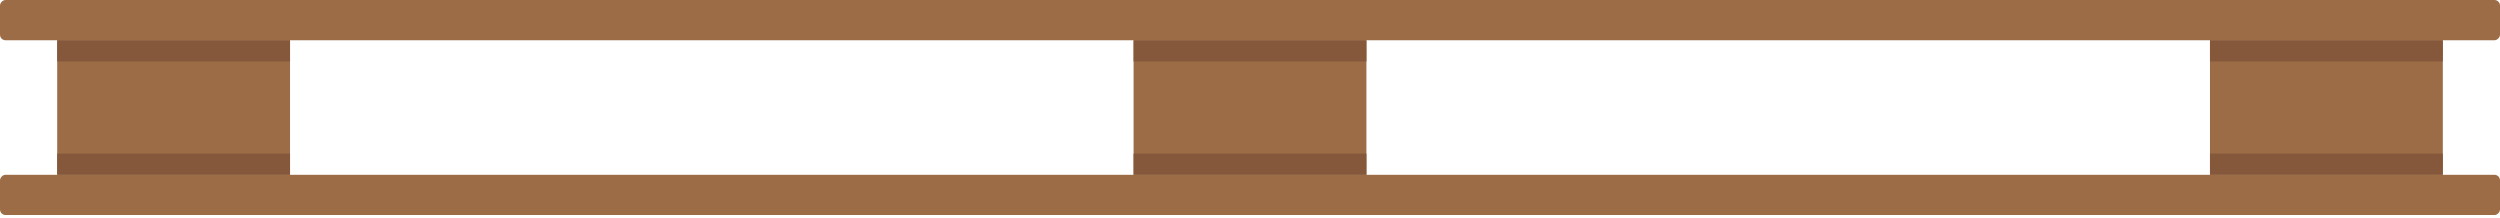 <svg width="448" height="39" viewBox="0 0 448 39" fill="none" xmlns="http://www.w3.org/2000/svg">
<rect width="448" height="7.213" rx="1" transform="matrix(-1 -8.74228e-08 -8.74228e-08 1 448 31.32)" fill="#9C6C46"/>
<rect width="448" height="7.213" rx="1" transform="matrix(-1 -8.74228e-08 -8.74228e-08 1 448 0)" fill="#9C6C46"/>
<rect width="41.725" height="24.107" transform="matrix(-1 -8.74228e-08 -8.74228e-08 1 437.752 7.213)" fill="#9C6C46"/>
<rect width="41.725" height="3.796" transform="matrix(-1 -8.74228e-08 -8.74228e-08 1 437.752 7.213)" fill="#85583B"/>
<rect width="41.725" height="3.796" transform="matrix(-1 -8.74228e-08 -8.74228e-08 1 437.752 27.523)" fill="#85583B"/>
<rect width="41.725" height="24.107" transform="matrix(-1 -8.74228e-08 -8.74228e-08 1 244.863 7.213)" fill="#9C6C46"/>
<rect width="41.725" height="3.796" transform="matrix(-1 -8.74228e-08 -8.74228e-08 1 244.863 7.213)" fill="#85583B"/>
<rect width="41.725" height="3.796" transform="matrix(-1 -8.74228e-08 -8.74228e-08 1 244.863 27.523)" fill="#85583B"/>
<rect width="41.725" height="24.107" transform="matrix(-1 -8.74228e-08 -8.74228e-08 1 51.974 7.213)" fill="#9C6C46"/>
<rect width="41.725" height="3.796" transform="matrix(-1 -8.74228e-08 -8.74228e-08 1 51.974 7.213)" fill="#85583B"/>
<rect width="41.725" height="3.796" transform="matrix(-1 -8.74228e-08 -8.74228e-08 1 51.974 27.523)" fill="#85583B"/>
</svg>
